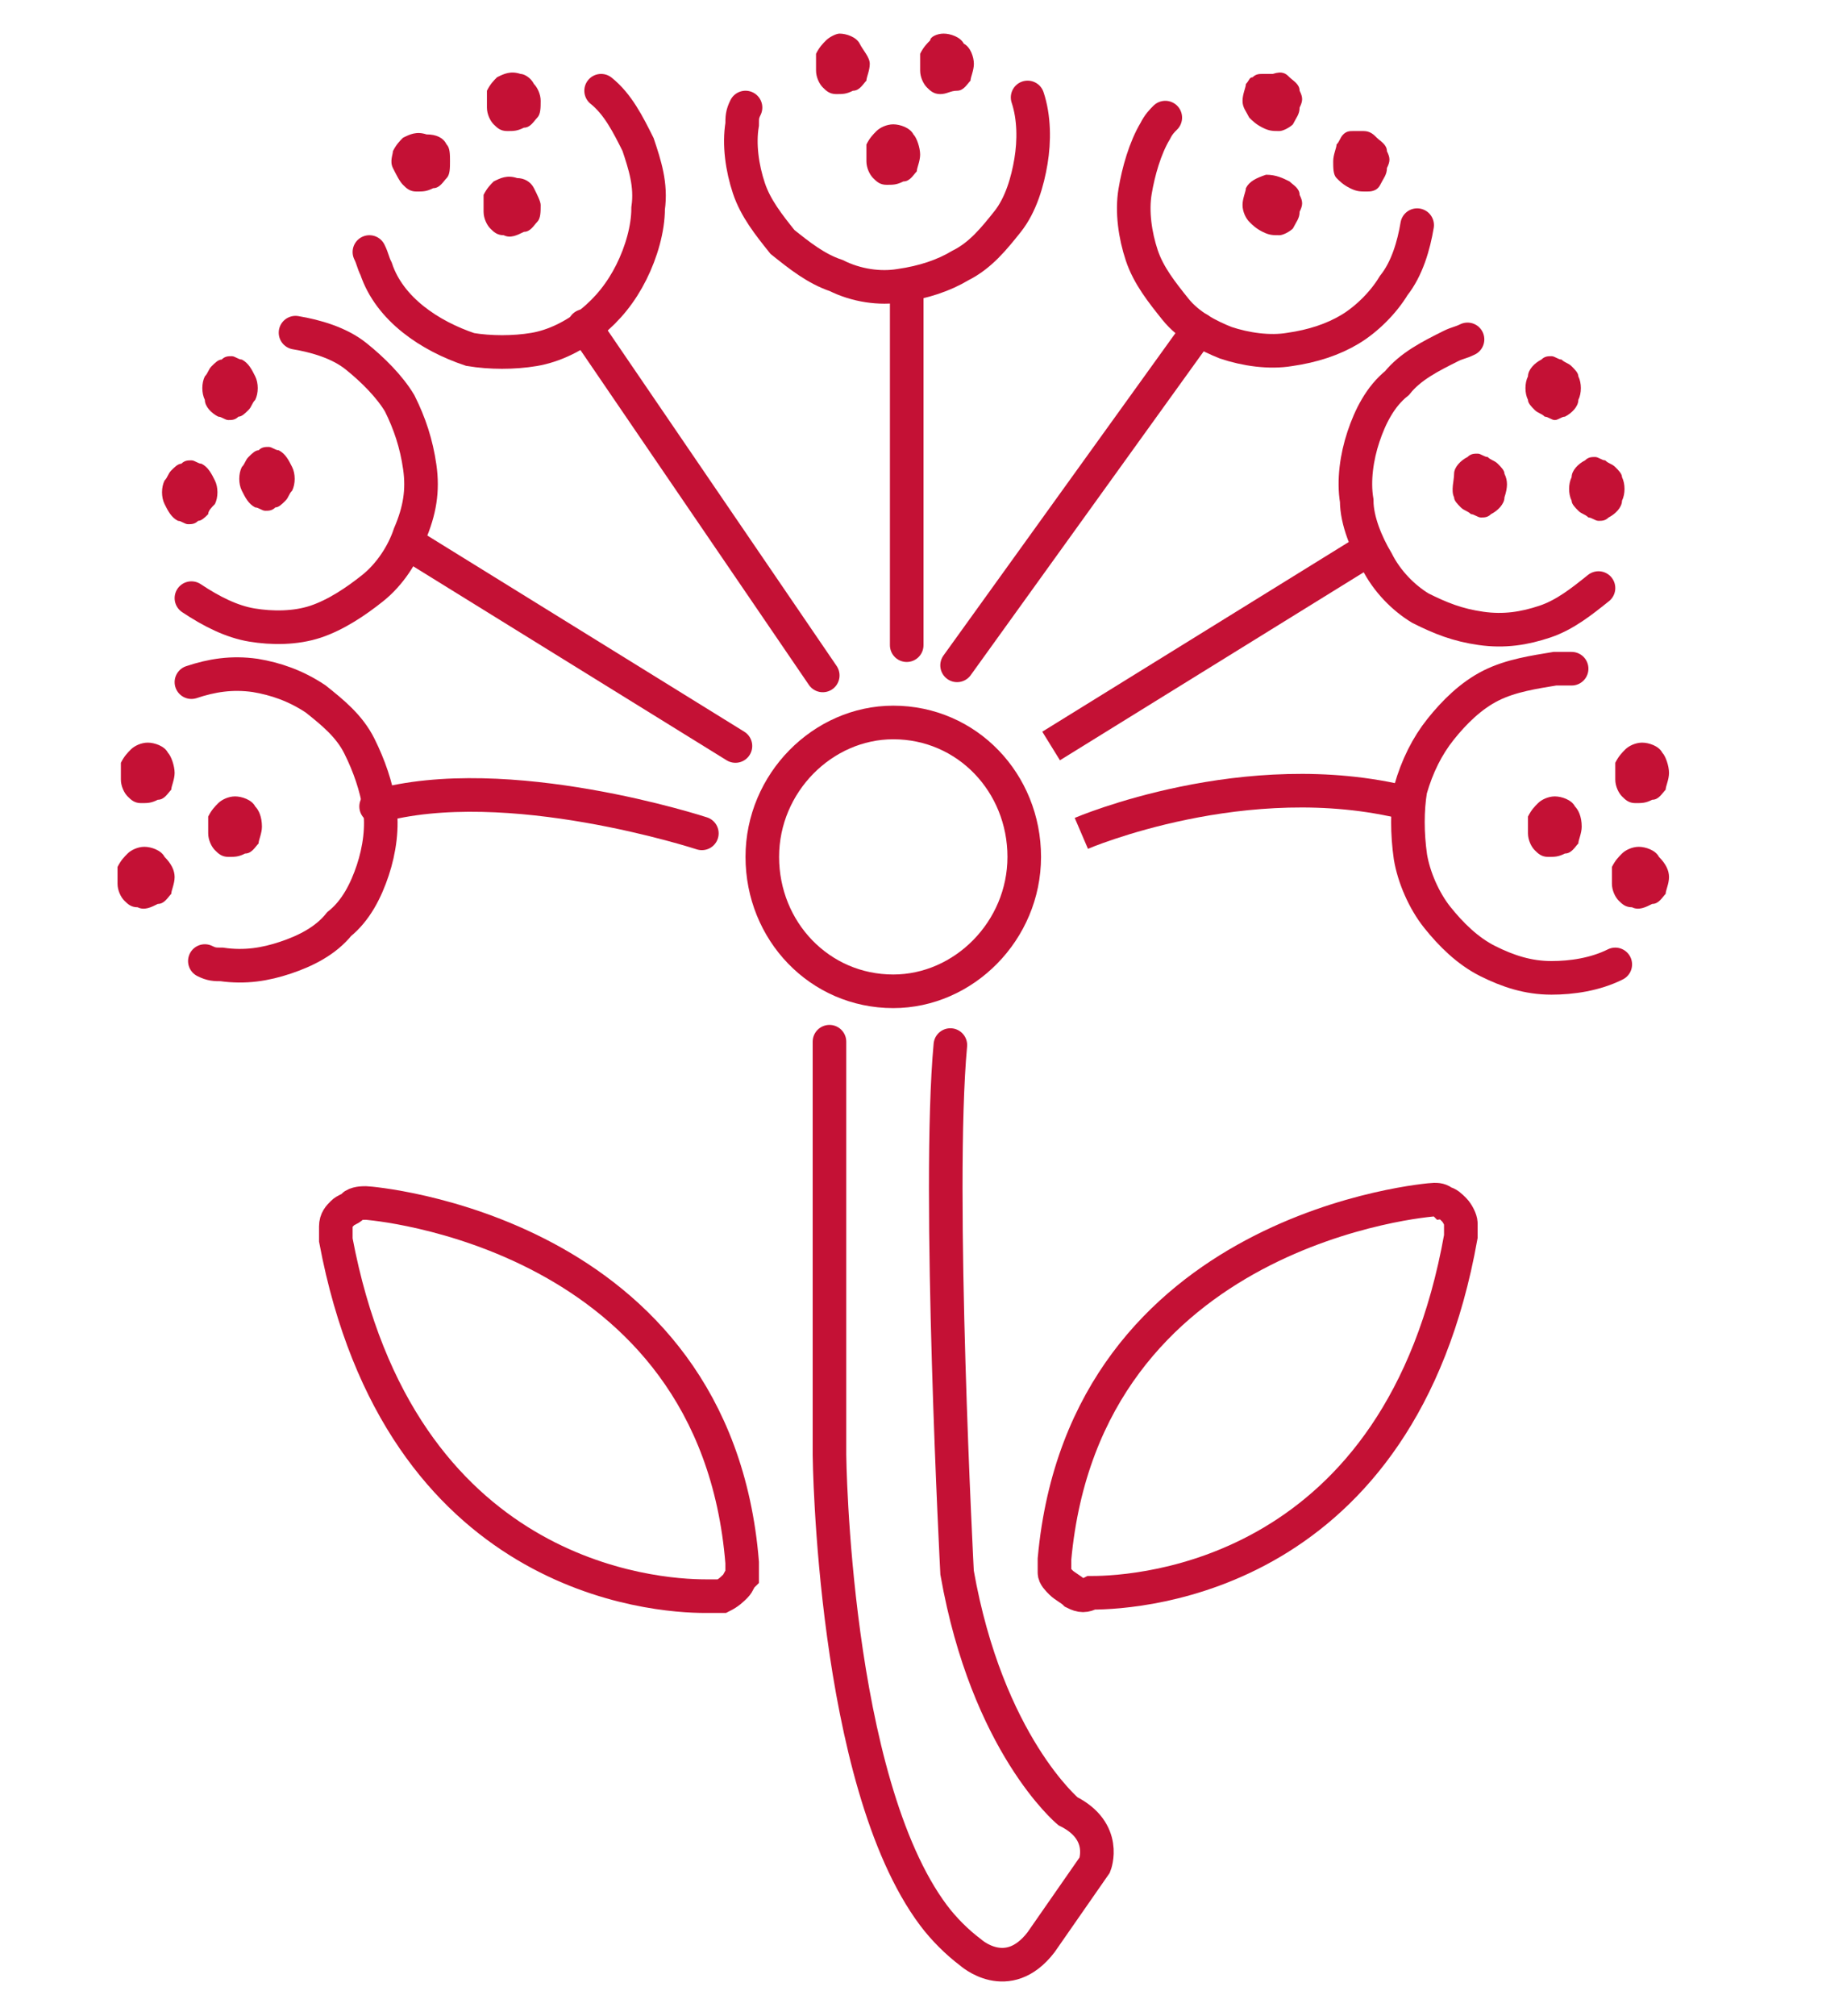 <?xml version="1.0" encoding="utf-8"?>
<!-- Generator: Adobe Illustrator 23.1.0, SVG Export Plug-In . SVG Version: 6.00 Build 0)  -->
<svg version="1.1" id="Layer_1" xmlns="http://www.w3.org/2000/svg" xmlns:xlink="http://www.w3.org/1999/xlink" x="0px" y="0px"
	 viewBox="0 0 55 60" style="enable-background:new 0 0 55 60;" xml:space="preserve">
<style type="text/css">
	.st0{fill:#C41135;}
	.st1{fill:none;stroke:#C41135;stroke-linecap:round;stroke-miterlimit:10;}
	.st2{fill:none;stroke:#C41135;stroke-miterlimit:10;}
</style>
<g>
	<path class="st0" d="M27.4,4.6c0,0.2-0.1,0.4-0.1,0.5c-0.1,0.1-0.2,0.3-0.4,0.3c-0.2,0.1-0.3,0.1-0.5,0.1c-0.2,0-0.3-0.1-0.4-0.2
		c-0.1-0.1-0.2-0.3-0.2-0.5c0-0.2,0-0.4,0-0.5c0.1-0.2,0.2-0.3,0.3-0.4c0.1-0.1,0.3-0.2,0.5-0.2c0.2,0,0.5,0.1,0.6,0.3
		C27.3,4.1,27.4,4.4,27.4,4.6z"/>
	<path class="st0" d="M25.9,1.9c0,0.2-0.1,0.4-0.1,0.5c-0.1,0.1-0.2,0.3-0.4,0.3c-0.2,0.1-0.3,0.1-0.5,0.1c-0.2,0-0.3-0.1-0.4-0.2
		c-0.1-0.1-0.2-0.3-0.2-0.5c0-0.2,0-0.4,0-0.5c0.1-0.2,0.2-0.3,0.3-0.4C24.7,1.1,24.9,1,25,1c0.2,0,0.5,0.1,0.6,0.3
		S25.9,1.7,25.9,1.9z"/>
	<path class="st0" d="M29,1.9c0,0.2-0.1,0.4-0.1,0.5c-0.1,0.1-0.2,0.3-0.4,0.3s-0.3,0.1-0.5,0.1c-0.2,0-0.3-0.1-0.4-0.2
		c-0.1-0.1-0.2-0.3-0.2-0.5c0-0.2,0-0.4,0-0.5c0.1-0.2,0.2-0.3,0.3-0.4C27.7,1.1,27.9,1,28.1,1c0.2,0,0.5,0.1,0.6,0.3
		C28.9,1.4,29,1.7,29,1.9z"/>
	<path class="st0" d="M7.8,24.6c0,0.2-0.1,0.4-0.1,0.5c-0.1,0.1-0.2,0.3-0.4,0.3c-0.2,0.1-0.3,0.1-0.5,0.1c-0.2,0-0.3-0.1-0.4-0.2
		c-0.1-0.1-0.2-0.3-0.2-0.5c0-0.2,0-0.4,0-0.5c0.1-0.2,0.2-0.3,0.3-0.4c0.1-0.1,0.3-0.2,0.5-0.2c0.2,0,0.5,0.1,0.6,0.3
		C7.7,24.1,7.8,24.3,7.8,24.6z"/>
	<path class="st0" d="M5.2,26.1c0,0.2-0.1,0.4-0.1,0.5c-0.1,0.1-0.2,0.3-0.4,0.3C4.5,27,4.3,27.1,4.1,27c-0.2,0-0.3-0.1-0.4-0.2
		c-0.1-0.1-0.2-0.3-0.2-0.5c0-0.2,0-0.4,0-0.5c0.1-0.2,0.2-0.3,0.3-0.4c0.1-0.1,0.3-0.2,0.5-0.2c0.2,0,0.5,0.1,0.6,0.3
		C5.1,25.7,5.2,25.9,5.2,26.1z"/>
	<path class="st0" d="M5.2,23c0,0.2-0.1,0.4-0.1,0.5c-0.1,0.1-0.2,0.3-0.4,0.3c-0.2,0.1-0.3,0.1-0.5,0.1c-0.2,0-0.3-0.1-0.4-0.2
		c-0.1-0.1-0.2-0.3-0.2-0.5c0-0.2,0-0.4,0-0.5c0.1-0.2,0.2-0.3,0.3-0.4c0.1-0.1,0.3-0.2,0.5-0.2c0.2,0,0.5,0.1,0.6,0.3
		C5.1,22.5,5.2,22.8,5.2,23z"/>
	<path class="st0" d="M15.9,5.6C16,5.8,16.1,6,16.1,6.1c0,0.2,0,0.4-0.1,0.5c-0.1,0.1-0.2,0.3-0.4,0.3C15.4,7,15.2,7.1,15,7
		c-0.2,0-0.3-0.1-0.4-0.2c-0.1-0.1-0.2-0.3-0.2-0.5c0-0.2,0-0.4,0-0.5c0.1-0.2,0.2-0.3,0.3-0.4c0.2-0.1,0.4-0.2,0.7-0.1
		C15.6,5.3,15.8,5.4,15.9,5.6z"/>
	<path class="st0" d="M13.3,4.3c0.1,0.1,0.1,0.3,0.1,0.5c0,0.2,0,0.4-0.1,0.5c-0.1,0.1-0.2,0.3-0.4,0.3c-0.2,0.1-0.3,0.1-0.5,0.1
		c-0.2,0-0.3-0.1-0.4-0.2S11.8,5.2,11.7,5s0-0.4,0-0.5c0.1-0.2,0.2-0.3,0.3-0.4c0.2-0.1,0.4-0.2,0.7-0.1C13,4,13.2,4.1,13.3,4.3z"/>
	<path class="st0" d="M15.9,2.5C16,2.6,16.1,2.8,16.1,3c0,0.2,0,0.4-0.1,0.5c-0.1,0.1-0.2,0.3-0.4,0.3c-0.2,0.1-0.3,0.1-0.5,0.1
		c-0.2,0-0.3-0.1-0.4-0.2c-0.1-0.1-0.2-0.3-0.2-0.5c0-0.2,0-0.4,0-0.5c0.1-0.2,0.2-0.3,0.3-0.4c0.2-0.1,0.4-0.2,0.7-0.1
		C15.6,2.2,15.8,2.3,15.9,2.5z"/>
	<path class="st0" d="M7.6,15.1c0.1,0,0.2,0.1,0.3,0.1c0.1,0,0.2,0,0.3-0.1c0.1,0,0.2-0.1,0.3-0.2c0.1-0.1,0.1-0.2,0.2-0.3
		c0.1-0.2,0.1-0.5,0-0.7c-0.1-0.2-0.2-0.4-0.4-0.5c-0.1,0-0.2-0.1-0.3-0.1c-0.1,0-0.2,0-0.3,0.1c-0.1,0-0.2,0.1-0.3,0.2
		c-0.1,0.1-0.1,0.2-0.2,0.3c-0.1,0.2-0.1,0.5,0,0.7C7.3,14.8,7.4,15,7.6,15.1L7.6,15.1z"/>
	<path class="st0" d="M6.4,15c0.1-0.2,0.1-0.5,0-0.7c-0.1-0.2-0.2-0.4-0.4-0.5c-0.1,0-0.2-0.1-0.3-0.1c-0.1,0-0.2,0-0.3,0.1
		c-0.1,0-0.2,0.1-0.3,0.2c-0.1,0.1-0.1,0.2-0.2,0.3c-0.1,0.2-0.1,0.5,0,0.7c0.1,0.2,0.2,0.4,0.4,0.5c0.1,0,0.2,0.1,0.3,0.1
		c0.1,0,0.2,0,0.3-0.1c0.1,0,0.2-0.1,0.3-0.2C6.2,15.2,6.3,15.1,6.4,15L6.4,15z"/>
	<path class="st0" d="M6.5,12.4c0.1,0,0.2,0.1,0.3,0.1c0.1,0,0.2,0,0.3-0.1c0.1,0,0.2-0.1,0.3-0.2c0.1-0.1,0.1-0.2,0.2-0.3
		c0.1-0.2,0.1-0.5,0-0.7c-0.1-0.2-0.2-0.4-0.4-0.5c-0.1,0-0.2-0.1-0.3-0.1c-0.1,0-0.2,0-0.3,0.1c-0.1,0-0.2,0.1-0.3,0.2
		c-0.1,0.1-0.1,0.2-0.2,0.3c-0.1,0.2-0.1,0.5,0,0.7C6.1,12.1,6.3,12.3,6.5,12.4z"/>
	<path class="st0" d="M47.1,24.6c0,0.2-0.1,0.4-0.1,0.5c-0.1,0.1-0.2,0.3-0.4,0.3c-0.2,0.1-0.3,0.1-0.5,0.1c-0.2,0-0.3-0.1-0.4-0.2
		c-0.1-0.1-0.2-0.3-0.2-0.5c0-0.2,0-0.4,0-0.5c0.1-0.2,0.2-0.3,0.3-0.4c0.1-0.1,0.3-0.2,0.5-0.2c0.2,0,0.5,0.1,0.6,0.3
		C47,24.1,47.1,24.3,47.1,24.6z"/>
	<path class="st0" d="M49.7,26.1c0,0.2-0.1,0.4-0.1,0.5c-0.1,0.1-0.2,0.3-0.4,0.3C49,27,48.8,27.1,48.6,27c-0.2,0-0.3-0.1-0.4-0.2
		c-0.1-0.1-0.2-0.3-0.2-0.5c0-0.2,0-0.4,0-0.5c0.1-0.2,0.2-0.3,0.3-0.4c0.1-0.1,0.3-0.2,0.5-0.2c0.2,0,0.5,0.1,0.6,0.3
		C49.6,25.7,49.7,25.9,49.7,26.1z"/>
	<path class="st0" d="M49.7,23c0,0.2-0.1,0.4-0.1,0.5c-0.1,0.1-0.2,0.3-0.4,0.3c-0.2,0.1-0.3,0.1-0.5,0.1c-0.2,0-0.3-0.1-0.4-0.2
		c-0.1-0.1-0.2-0.3-0.2-0.5c0-0.2,0-0.4,0-0.5c0.1-0.2,0.2-0.3,0.3-0.4c0.1-0.1,0.3-0.2,0.5-0.2c0.2,0,0.5,0.1,0.6,0.3
		C49.6,22.5,49.7,22.8,49.7,23z"/>
	<path class="st0" d="M38.4,5.4c0.1,0.1,0.3,0.2,0.3,0.4c0.1,0.2,0.1,0.3,0,0.5c0,0.2-0.1,0.3-0.2,0.5C38.4,6.9,38.2,7,38.1,7
		c-0.2,0-0.3,0-0.5-0.1c-0.2-0.1-0.3-0.2-0.4-0.3C37.1,6.5,37,6.3,37,6.1c0-0.2,0.1-0.4,0.1-0.5c0.1-0.2,0.3-0.3,0.6-0.4
		C38,5.2,38.2,5.3,38.4,5.4z"/>
	<path class="st0" d="M41,4.1c0.1,0.1,0.3,0.2,0.3,0.4c0.1,0.2,0.1,0.3,0,0.5c0,0.2-0.1,0.3-0.2,0.5s-0.3,0.2-0.4,0.2
		c-0.2,0-0.3,0-0.5-0.1c-0.2-0.1-0.3-0.2-0.4-0.3c-0.1-0.1-0.1-0.3-0.1-0.5c0-0.2,0.1-0.4,0.1-0.5C39.9,4.2,39.9,4.1,40,4
		c0.1-0.1,0.2-0.1,0.3-0.1c0.1,0,0.2,0,0.3,0C40.8,3.9,40.9,4,41,4.1z"/>
	<path class="st0" d="M38.4,2.3c0.1,0.1,0.3,0.2,0.3,0.4c0.1,0.2,0.1,0.3,0,0.5c0,0.2-0.1,0.3-0.2,0.5c-0.1,0.1-0.3,0.2-0.4,0.2
		c-0.2,0-0.3,0-0.5-0.1c-0.2-0.1-0.3-0.2-0.4-0.3C37.1,3.3,37,3.2,37,3c0-0.2,0.1-0.4,0.1-0.5c0.1-0.1,0.1-0.2,0.2-0.2
		c0.1-0.1,0.2-0.1,0.3-0.1c0.1,0,0.2,0,0.3,0C38.2,2.1,38.3,2.2,38.4,2.3z"/>
	<path class="st0" d="M48.3,14.2c0-0.1-0.1-0.2-0.2-0.3c-0.1-0.1-0.2-0.1-0.3-0.2c-0.1,0-0.2-0.1-0.3-0.1c-0.1,0-0.2,0-0.3,0.1
		c-0.2,0.1-0.4,0.3-0.4,0.5c-0.1,0.2-0.1,0.5,0,0.7c0,0.1,0.1,0.2,0.2,0.3c0.1,0.1,0.2,0.1,0.3,0.2c0.1,0,0.2,0.1,0.3,0.1
		c0.1,0,0.2,0,0.3-0.1c0.2-0.1,0.4-0.3,0.4-0.5C48.4,14.7,48.4,14.4,48.3,14.2z"/>
	<path class="st0" d="M46.6,12.4c0.2-0.1,0.4-0.3,0.4-0.5c0.1-0.2,0.1-0.5,0-0.7c0-0.1-0.1-0.2-0.2-0.3c-0.1-0.1-0.2-0.1-0.3-0.2
		c-0.1,0-0.2-0.1-0.3-0.1s-0.2,0-0.3,0.1c-0.2,0.1-0.4,0.3-0.4,0.5c-0.1,0.2-0.1,0.5,0,0.7c0,0.1,0.1,0.2,0.2,0.3
		c0.1,0.1,0.2,0.1,0.3,0.2c0.1,0,0.2,0.1,0.3,0.1C46.4,12.5,46.5,12.4,46.6,12.4z"/>
	<path class="st1" d="M24.7,31v12.3c0,0,0.1,9.7,3.1,13.7c0.3,0.4,0.7,0.8,1.1,1.1c0,0,1.1,1,2.1-0.3l1.6-2.3c0,0,0.4-1-0.8-1.6
		c0,0-2.4-2-3.3-7.1c0,0-0.6-11.4-0.2-15.7"/>
	<path class="st2" d="M42.7,35.7c-0.1,0-10.4,0.8-11.3,10.7c0,0.1,0,0.2,0,0.4c0,0.1,0.1,0.2,0.2,0.3c0.1,0.1,0.3,0.2,0.4,0.3
		c0.2,0.1,0.3,0.1,0.5,0c1.5,0,9.2-0.5,11-10.6c0-0.1,0-0.3,0-0.4c0-0.1-0.1-0.3-0.2-0.4c-0.1-0.1-0.2-0.2-0.3-0.2
		C42.9,35.7,42.8,35.7,42.7,35.7L42.7,35.7z"/>
	<path class="st2" d="M10.9,35.8c-0.1,0-0.3,0-0.4,0.1c-0.1,0.1-0.2,0.1-0.3,0.2c-0.1,0.1-0.2,0.2-0.2,0.4c0,0.1,0,0.3,0,0.4
		c1.9,10.1,9.5,10.6,11,10.6c0.2,0,0.3,0,0.5,0c0.2-0.1,0.3-0.2,0.4-0.3c0.1-0.1,0.1-0.2,0.2-0.3c0-0.1,0-0.2,0-0.4
		C21.3,36.6,11,35.8,10.9,35.8z"/>
	<path class="st2" d="M32.2,24.8c0,0,4.9-2.1,9.7-0.9"/>
	<path class="st1" d="M48.1,28.7c-0.6,0.3-1.3,0.4-1.9,0.4c-0.7,0-1.3-0.2-1.9-0.5c-0.6-0.3-1.1-0.8-1.5-1.3
		c-0.4-0.5-0.7-1.2-0.8-1.8c-0.1-0.7-0.1-1.4,0-2c0.2-0.7,0.5-1.3,0.9-1.8c0.4-0.5,0.9-1,1.5-1.3c0.6-0.3,1.3-0.4,1.9-0.5
		c0.2,0,0.4,0,0.5,0"/>
	<path class="st2" d="M31.3,22.2l9.7-6"/>
	<path class="st1" d="M47.6,17.5c-0.5,0.4-1,0.8-1.6,1c-0.6,0.2-1.2,0.3-1.9,0.2s-1.2-0.3-1.8-0.6c-0.5-0.3-1-0.8-1.3-1.4
		c-0.3-0.5-0.6-1.2-0.6-1.8c-0.1-0.6,0-1.3,0.2-1.9c0.2-0.6,0.5-1.2,1-1.6c0.4-0.5,1-0.8,1.6-1.1c0.2-0.1,0.3-0.1,0.5-0.2"/>
	<path class="st1" d="M28.5,19.8l7.2-10"/>
	<path class="st1" d="M42.2,6.7c-0.1,0.6-0.3,1.3-0.7,1.8c-0.3,0.5-0.8,1-1.3,1.3c-0.5,0.3-1.1,0.5-1.8,0.6c-0.6,0.1-1.3,0-1.9-0.2
		C36,10,35.4,9.7,35,9.2c-0.4-0.5-0.8-1-1-1.6c-0.2-0.6-0.3-1.3-0.2-1.9c0.1-0.6,0.3-1.3,0.6-1.8c0.1-0.2,0.2-0.3,0.3-0.4"/>
	<path class="st1" d="M27,19.2V8.6"/>
	<path class="st1" d="M30.6,2.9c0.2,0.6,0.2,1.3,0.1,1.9c-0.1,0.6-0.3,1.3-0.7,1.8c-0.4,0.5-0.8,1-1.4,1.3c-0.5,0.3-1.1,0.5-1.8,0.6
		c-0.6,0.1-1.3,0-1.9-0.3c-0.6-0.2-1.1-0.6-1.6-1c-0.4-0.5-0.8-1-1-1.6c-0.2-0.6-0.3-1.3-0.2-1.9c0-0.2,0-0.3,0.1-0.5"/>
	<path class="st1" d="M24.5,20.1L17.4,9.7"/>
	<path class="st1" d="M17.9,2.7c0.5,0.4,0.8,1,1.1,1.6c0.2,0.6,0.4,1.2,0.3,1.9c0,0.6-0.2,1.3-0.5,1.9c-0.3,0.6-0.7,1.1-1.2,1.5
		c-0.5,0.4-1.1,0.7-1.7,0.8c-0.6,0.1-1.3,0.1-1.9,0c-0.6-0.2-1.2-0.5-1.7-0.9c-0.5-0.4-0.9-0.9-1.1-1.5c-0.1-0.2-0.1-0.3-0.2-0.5"/>
	<path class="st1" d="M21.9,22.2l-9.7-6"/>
	<path class="st1" d="M8.8,9.9c0.6,0.1,1.3,0.3,1.8,0.7c0.5,0.4,1,0.9,1.3,1.4c0.3,0.6,0.5,1.2,0.6,1.9c0.1,0.7,0,1.3-0.3,2
		c-0.2,0.6-0.6,1.2-1.1,1.6c-0.5,0.4-1.1,0.8-1.7,1c-0.6,0.2-1.3,0.2-1.9,0.1c-0.6-0.1-1.2-0.4-1.8-0.8"/>
	<path class="st1" d="M20.9,24.8c0,0-5.8-1.9-9.7-0.8"/>
	<path class="st1" d="M5.7,20.3c0.6-0.2,1.2-0.3,1.9-0.2c0.6,0.1,1.2,0.3,1.8,0.7c0.5,0.4,1,0.8,1.3,1.4c0.3,0.6,0.5,1.2,0.6,1.8
		c0.1,0.6,0,1.3-0.2,1.9c-0.2,0.6-0.5,1.2-1,1.6c-0.4,0.5-1,0.8-1.6,1c-0.6,0.2-1.2,0.3-1.9,0.2c-0.2,0-0.3,0-0.5-0.1"/>
	<path class="st2" d="M26.6,29.5c2.1,0,3.9-1.8,3.9-4c0-2.2-1.7-4-3.9-4c-2.1,0-3.9,1.8-3.9,4C22.7,27.7,24.4,29.5,26.6,29.5z"/>
	<path class="st0" d="M44.8,14.1c0-0.1-0.1-0.2-0.2-0.3c-0.1-0.1-0.2-0.1-0.3-0.2c-0.1,0-0.2-0.1-0.3-0.1c-0.1,0-0.2,0-0.3,0.1
		c-0.2,0.1-0.4,0.3-0.4,0.5s-0.1,0.5,0,0.7c0,0.1,0.1,0.2,0.2,0.3c0.1,0.1,0.2,0.1,0.3,0.2c0.1,0,0.2,0.1,0.3,0.1
		c0.1,0,0.2,0,0.3-0.1c0.2-0.1,0.4-0.3,0.4-0.5C44.9,14.5,44.9,14.3,44.8,14.1z"/>
</g>
</svg>
